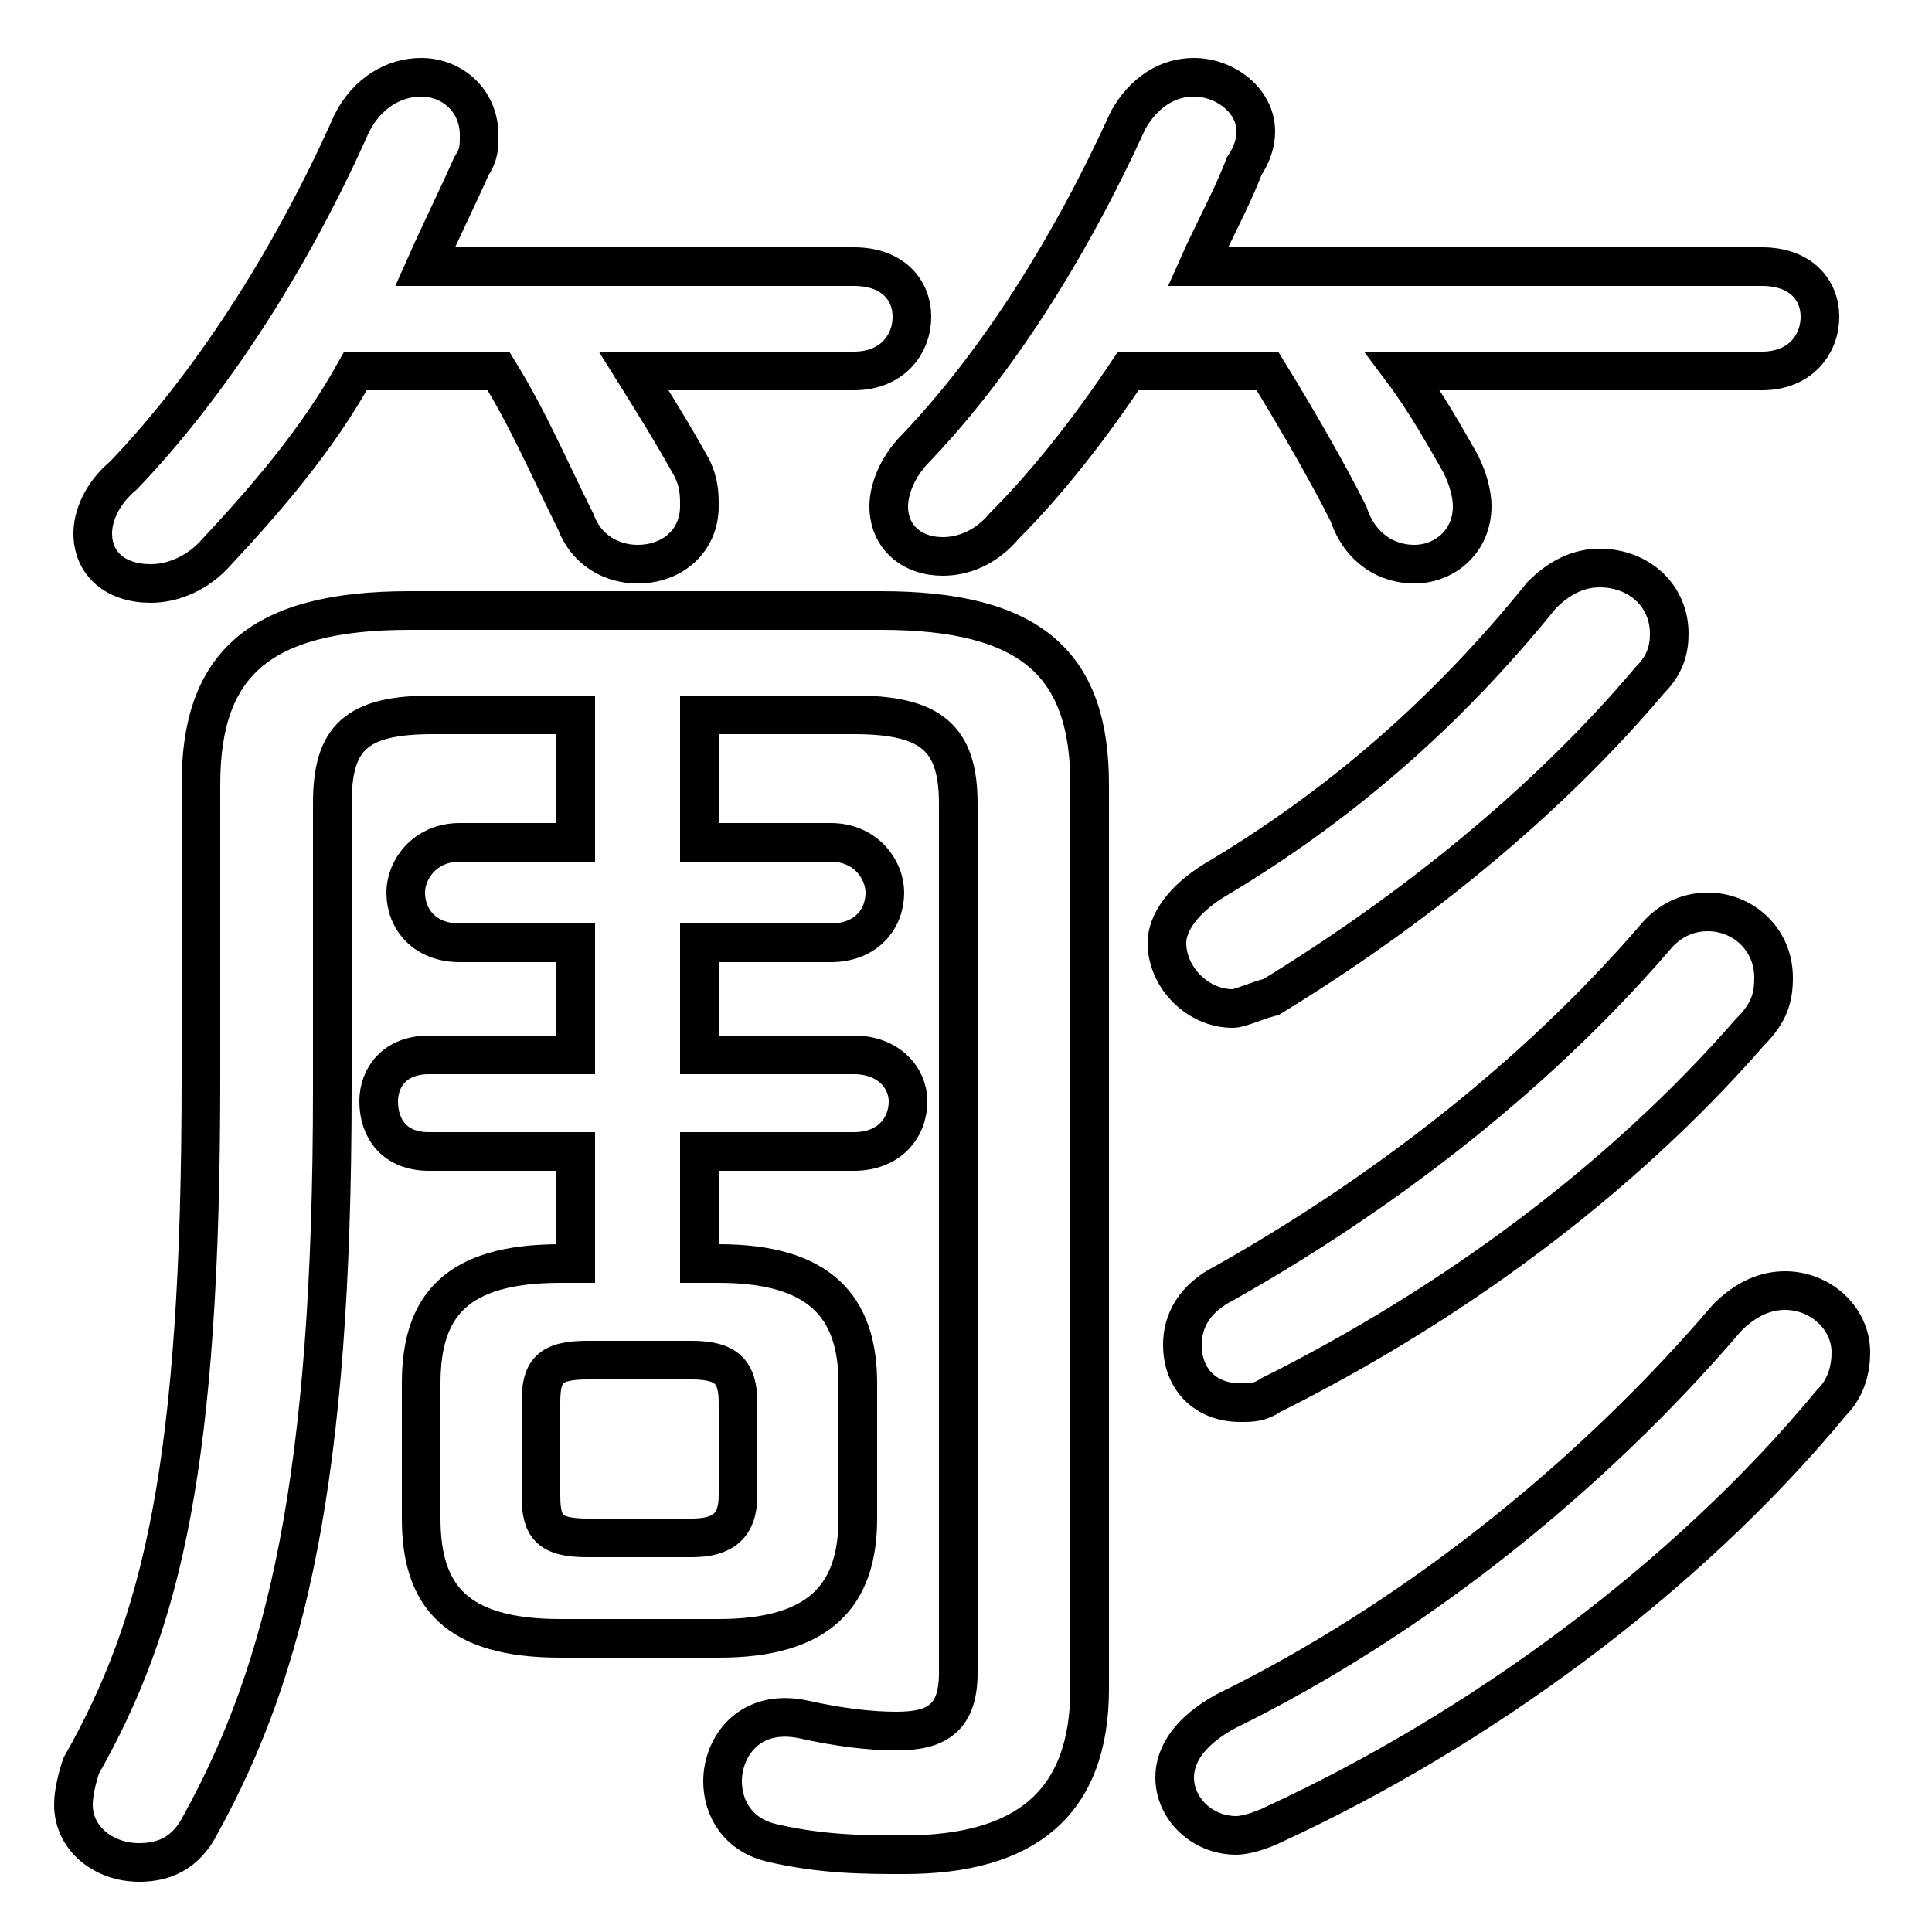 <svg xmlns="http://www.w3.org/2000/svg" viewBox="0 -44.0 50.0 50.0">
    <rect x="0" y="-44.0" width="50.0" height="50.0" fill="#808080" stroke="none"/>
    <g transform="scale(1, -1)">
        <!-- ボディの枠 -->
        <rect x="0" y="-6.0" width="50.0" height="50.0"
            stroke="white" fill="white"/>
        <!-- グリフ座標系の原点 -->
        <circle cx="0" cy="0" r="5" fill="white"/>
        <!-- グリフのアウトライン -->
        <g style="fill:none;stroke:#000000;stroke-width:1;">
<path d="M 12.9 34.4 C 13.7 33.1 14.2 31.9 14.9 30.5 C 15.2 29.7 15.9 29.4 16.5 29.4 C 17.4 29.4 18.1 30.0 18.1 30.9 C 18.1 31.2 18.1 31.5 17.9 31.9 C 17.4 32.8 16.9 33.6 16.4 34.4 L 22.1 34.4 C 23.1 34.4 23.6 35.1 23.6 35.8 C 23.6 36.5 23.1 37.1 22.1 37.1 L 11.0 37.1 C 11.4 38.0 11.8 38.8 12.2 39.7 C 12.4 40.0 12.4 40.2 12.4 40.5 C 12.4 41.4 11.7 42.0 10.9 42.0 C 10.2 42.0 9.5 41.6 9.1 40.8 C 7.5 37.2 5.4 34.0 3.2 31.7 C 2.6 31.2 2.4 30.6 2.4 30.2 C 2.4 29.4 3.0 28.9 3.9 28.9 C 4.4 28.9 5.0 29.1 5.5 29.6 C 6.9 31.1 8.2 32.6 9.2 34.4 Z M 32.8 34.4 C 33.6 33.1 34.4 31.7 34.9 30.7 C 35.2 29.8 35.9 29.4 36.6 29.4 C 37.4 29.4 38.1 30.0 38.1 30.9 C 38.1 31.2 38.0 31.6 37.8 32.0 C 37.4 32.7 36.9 33.6 36.3 34.4 L 45.6 34.4 C 46.6 34.4 47.1 35.1 47.1 35.8 C 47.1 36.5 46.6 37.1 45.6 37.1 L 31.0 37.1 C 31.4 38.0 31.9 38.9 32.2 39.7 C 32.4 40.0 32.5 40.3 32.5 40.6 C 32.5 41.4 31.7 42.0 30.9 42.0 C 30.2 42.0 29.6 41.6 29.2 40.9 C 27.7 37.6 25.8 34.6 23.7 32.4 C 23.2 31.9 23.0 31.3 23.0 30.9 C 23.0 30.1 23.6 29.6 24.4 29.6 C 24.9 29.6 25.5 29.8 26.0 30.4 C 27.1 31.5 28.2 32.9 29.2 34.4 Z M 14.9 11.3 L 14.5 11.3 C 11.8 11.3 10.9 10.2 10.9 8.2 L 10.9 4.7 C 10.9 2.7 11.8 1.6 14.5 1.6 L 18.6 1.6 C 21.2 1.6 22.2 2.7 22.2 4.7 L 22.2 8.2 C 22.2 10.2 21.2 11.3 18.6 11.3 L 18.1 11.3 L 18.1 14.2 L 22.1 14.2 C 23.0 14.2 23.5 14.8 23.5 15.5 C 23.5 16.1 23.0 16.7 22.1 16.7 L 18.1 16.7 L 18.1 19.6 L 21.5 19.6 C 22.4 19.6 22.9 20.2 22.9 20.9 C 22.9 21.5 22.4 22.2 21.5 22.2 L 18.1 22.2 L 18.1 25.5 L 22.1 25.5 C 24.1 25.5 24.8 24.9 24.8 23.2 L 24.8 0.7 C 24.8 -0.5 24.2 -0.8 23.2 -0.8 C 22.5 -0.8 21.7 -0.7 20.8 -0.5 C 19.4 -0.2 18.7 -1.2 18.7 -2.1 C 18.7 -2.8 19.1 -3.5 20.0 -3.7 C 21.3 -4.0 22.4 -4.0 23.4 -4.0 C 26.5 -4.0 28.2 -2.7 28.2 0.3 L 28.2 23.7 C 28.2 26.8 26.7 28.2 22.8 28.2 L 10.6 28.2 C 6.7 28.2 5.2 26.8 5.2 23.7 L 5.2 16.1 C 5.2 6.1 4.2 2.0 2.1 -1.7 C 2.0 -2.0 1.9 -2.4 1.9 -2.7 C 1.9 -3.6 2.7 -4.2 3.6 -4.2 C 4.2 -4.2 4.8 -4.0 5.2 -3.2 C 7.4 0.8 8.6 5.7 8.6 15.8 L 8.6 23.2 C 8.6 24.9 9.2 25.5 11.2 25.5 L 14.9 25.5 L 14.9 22.2 L 11.9 22.2 C 11.0 22.2 10.5 21.5 10.5 20.9 C 10.5 20.2 11.0 19.6 11.9 19.6 L 14.9 19.6 L 14.9 16.7 L 11.1 16.7 C 10.2 16.7 9.8 16.1 9.8 15.5 C 9.8 14.8 10.2 14.2 11.1 14.2 L 14.9 14.2 Z M 15.2 4.2 C 14.2 4.2 14.0 4.5 14.0 5.3 L 14.0 7.7 C 14.0 8.5 14.2 8.8 15.2 8.8 L 17.9 8.8 C 18.8 8.8 19.1 8.5 19.1 7.7 L 19.1 5.3 C 19.1 4.5 18.7 4.2 17.9 4.2 Z M 32.9 18.2 C 36.5 20.4 40.0 23.2 42.7 26.4 C 43.1 26.8 43.2 27.2 43.2 27.6 C 43.2 28.6 42.4 29.3 41.4 29.3 C 40.9 29.3 40.4 29.1 39.9 28.6 C 37.4 25.5 34.6 23.1 31.4 21.2 C 30.6 20.7 30.2 20.1 30.2 19.6 C 30.2 18.7 31.0 17.9 31.9 17.9 C 32.1 17.9 32.5 18.1 32.9 18.2 Z M 32.9 7.9 C 37.5 10.2 41.9 13.4 45.3 17.3 C 45.8 17.8 45.9 18.2 45.9 18.7 C 45.9 19.7 45.1 20.4 44.2 20.4 C 43.7 20.4 43.2 20.2 42.8 19.7 C 39.6 16.0 35.6 13.0 31.7 10.8 C 30.9 10.4 30.6 9.8 30.6 9.2 C 30.6 8.3 31.2 7.7 32.1 7.7 C 32.4 7.7 32.6 7.7 32.9 7.9 Z M 33.0 -3.2 C 38.2 -0.8 43.6 3.1 47.4 7.7 C 47.8 8.1 47.9 8.6 47.9 9.0 C 47.9 9.9 47.1 10.6 46.2 10.6 C 45.7 10.6 45.2 10.4 44.7 9.9 C 41.2 5.8 36.6 2.1 31.7 -0.3 C 30.8 -0.8 30.4 -1.4 30.4 -2.0 C 30.4 -2.8 31.1 -3.5 32.0 -3.5 C 32.2 -3.5 32.6 -3.4 33.0 -3.2 Z"/>
</g>
</g>
</svg>